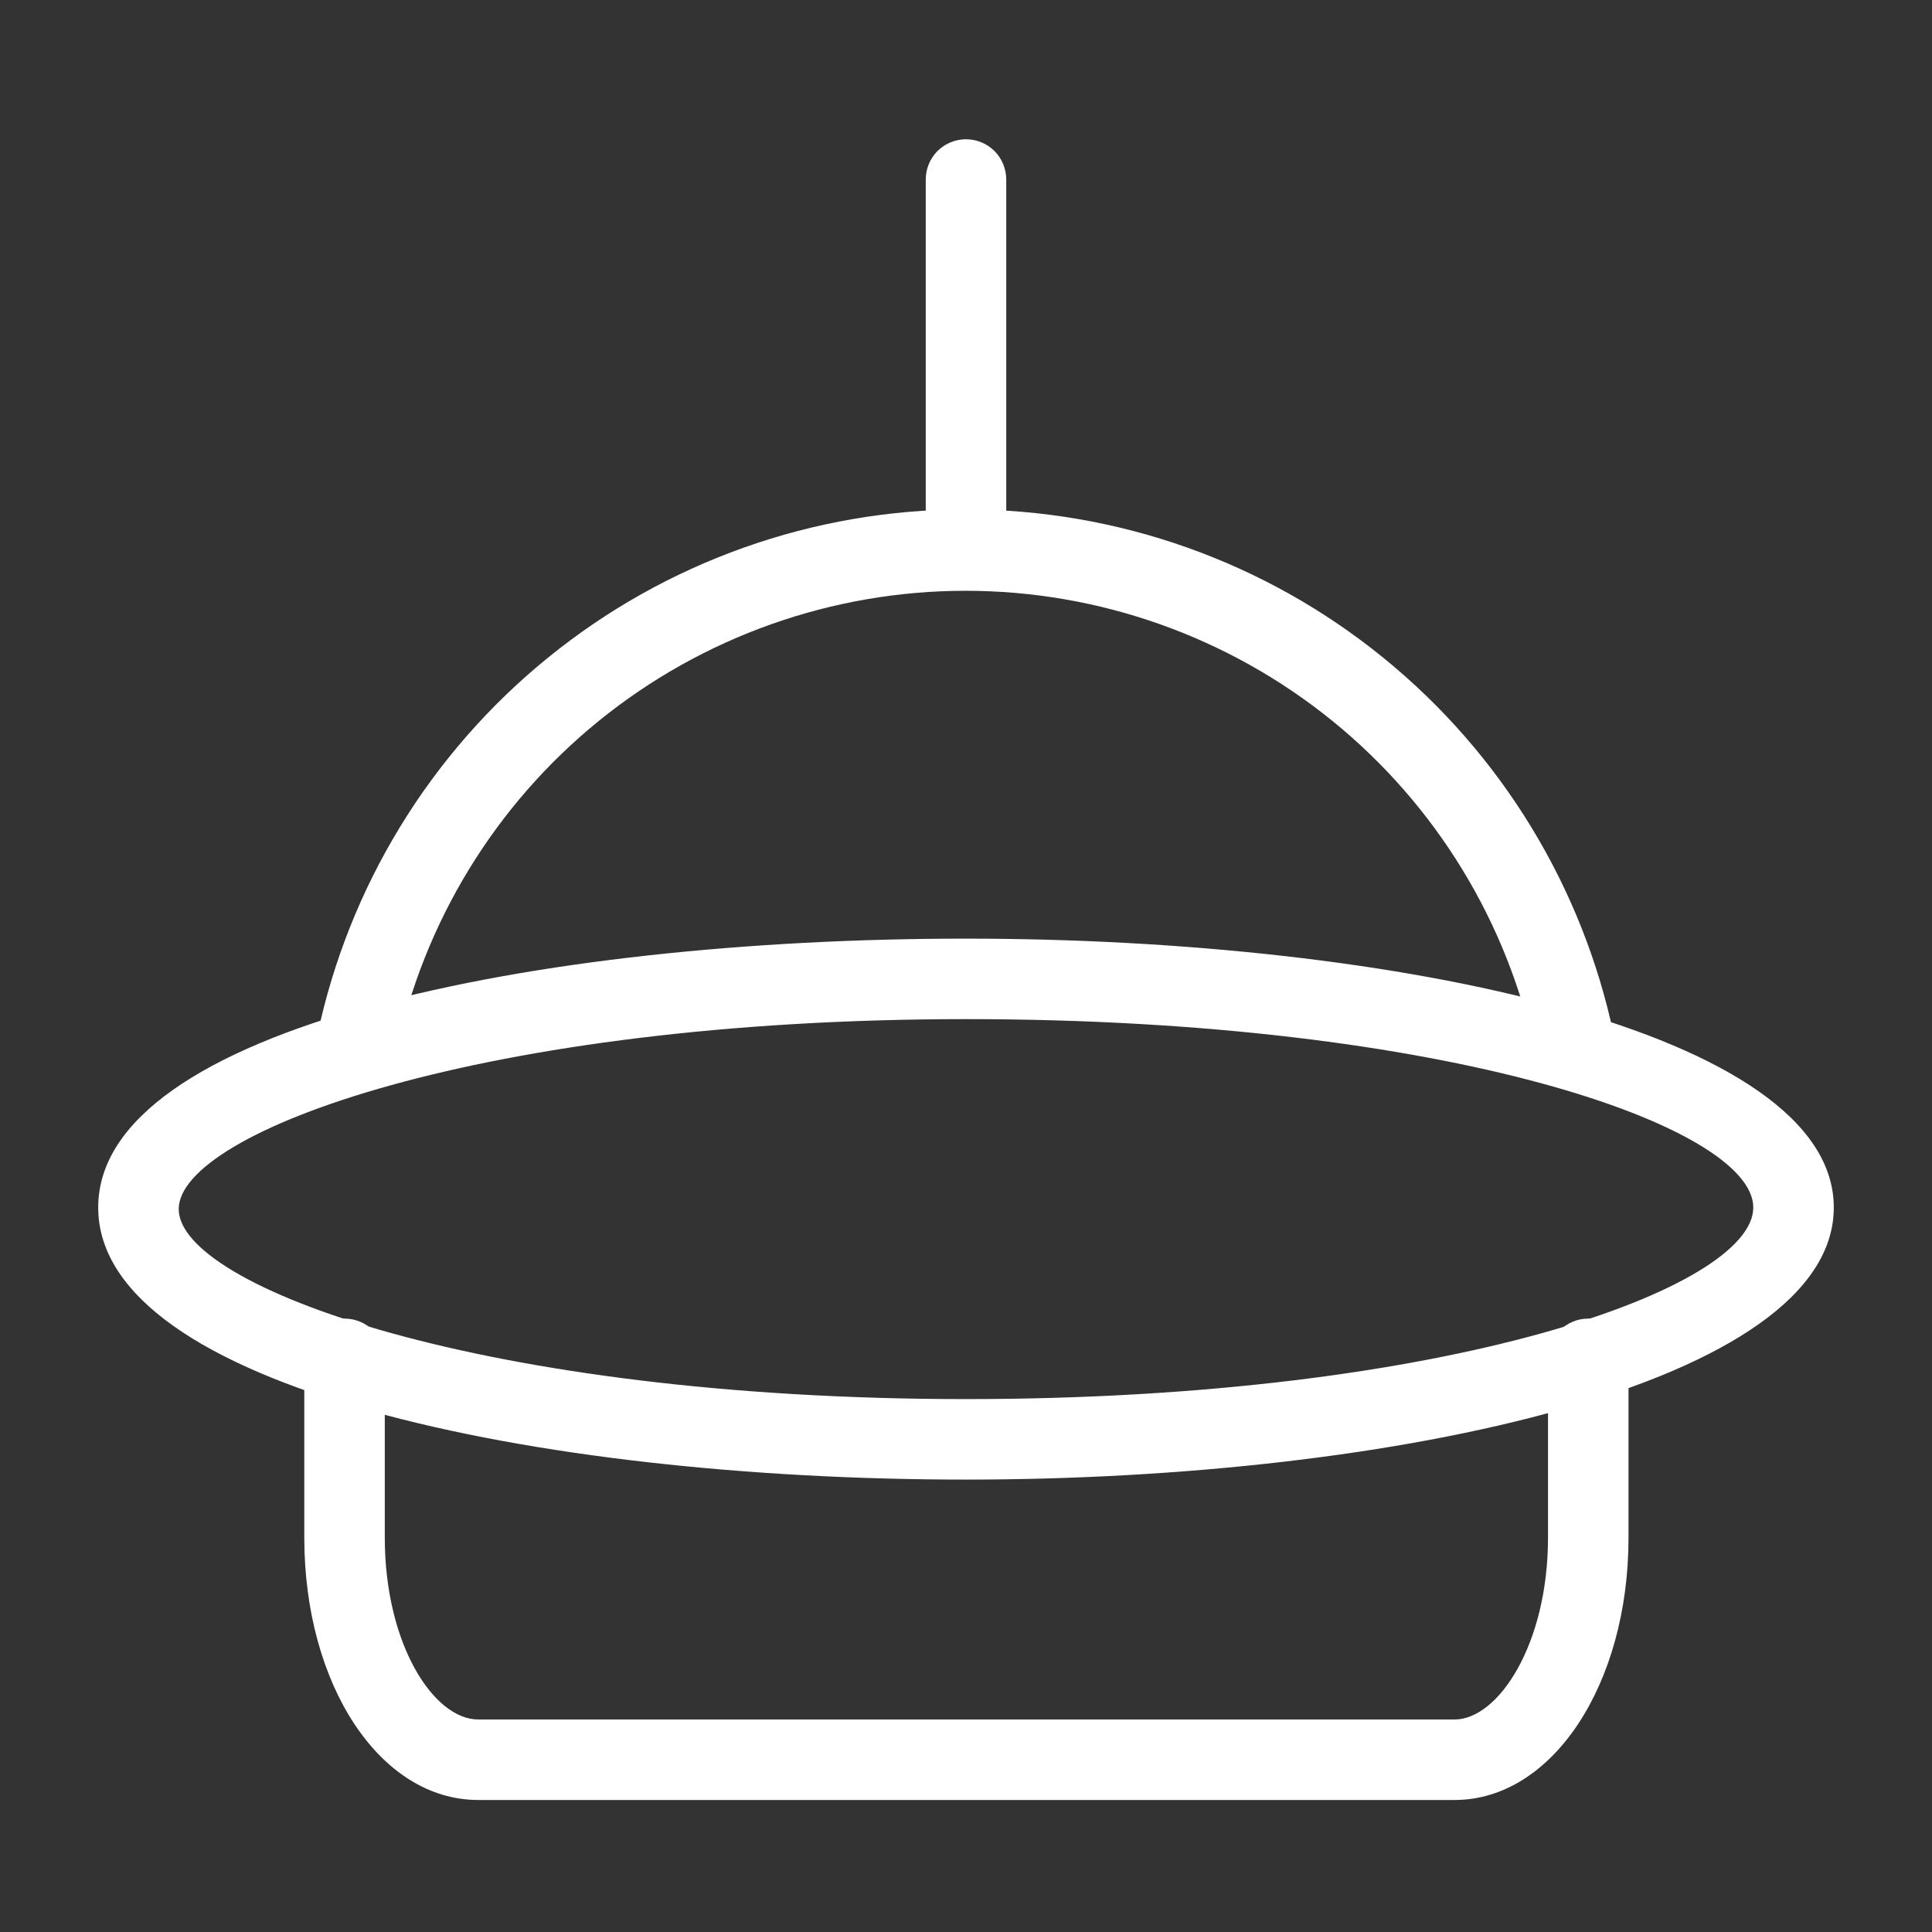 <svg width="24" height="24" viewBox="0 0 24 24" fill="none" xmlns="http://www.w3.org/2000/svg">
<rect x="0" y="0" width="24" height="24" fill="#333333" stroke="none"/>
<path d="M19.56 13.47C19.446 13.47 19.335 13.432 19.246 13.361C19.157 13.29 19.095 13.191 19.07 13.08C18.728 11.457 17.839 10 16.551 8.955C15.262 7.91 13.654 7.339 11.995 7.339C10.336 7.339 8.728 7.91 7.439 8.955C6.151 10 5.262 11.457 4.92 13.08C4.907 13.144 4.881 13.205 4.844 13.259C4.807 13.313 4.76 13.359 4.705 13.394C4.65 13.43 4.589 13.454 4.524 13.465C4.46 13.476 4.394 13.475 4.33 13.46C4.266 13.447 4.205 13.421 4.15 13.384C4.096 13.348 4.049 13.301 4.013 13.246C3.977 13.191 3.951 13.13 3.939 13.065C3.927 13.001 3.927 12.934 3.94 12.87C4.328 11.021 5.34 9.361 6.807 8.17C8.273 6.978 10.105 6.328 11.995 6.328C13.885 6.328 15.717 6.978 17.183 8.17C18.65 9.361 19.662 11.021 20.05 12.87C20.065 12.934 20.066 13 20.055 13.064C20.044 13.129 20.02 13.19 19.984 13.245C19.949 13.3 19.903 13.347 19.849 13.384C19.795 13.421 19.734 13.447 19.67 13.46L19.56 13.47Z" fill="white"/>
<path d="M12 18.38C6.64 18.38 1.22 17.23 1.22 15C1.22 12.77 6.64 11.66 12 11.66C17.36 11.66 22.78 12.82 22.78 15C22.78 17.18 17.36 18.38 12 18.38ZM12 12.66C6 12.66 2.22 14.06 2.22 15.02C2.22 15.98 6 17.38 12 17.38C18 17.38 21.78 16 21.78 15C21.78 14 18 12.66 12 12.66Z" fill="white"/>
<path d="M18.07 22.36H5.94C4.72 22.36 3.78 20.93 3.78 19.1V16.88C3.78 16.747 3.833 16.62 3.926 16.526C4.02 16.433 4.147 16.38 4.28 16.38C4.413 16.38 4.54 16.433 4.634 16.526C4.727 16.62 4.78 16.747 4.78 16.88V19.1C4.78 20.43 5.39 21.36 5.94 21.36H18.07C18.61 21.36 19.23 20.43 19.23 19.1V16.88C19.23 16.747 19.283 16.62 19.376 16.526C19.47 16.433 19.597 16.38 19.73 16.38C19.863 16.38 19.99 16.433 20.084 16.526C20.177 16.62 20.23 16.747 20.23 16.88V19.1C20.23 20.93 19.28 22.36 18.07 22.36Z" fill="white"/>
<path d="M12 7.33C11.867 7.33 11.74 7.277 11.646 7.184C11.553 7.09 11.5 6.963 11.5 6.83V2.23C11.5 2.097 11.553 1.97 11.646 1.876C11.74 1.783 11.867 1.73 12 1.73C12.133 1.73 12.26 1.783 12.354 1.876C12.447 1.97 12.5 2.097 12.5 2.23V6.83C12.5 6.963 12.447 7.09 12.354 7.184C12.26 7.277 12.133 7.33 12 7.33Z" fill="white"/>
</svg>
